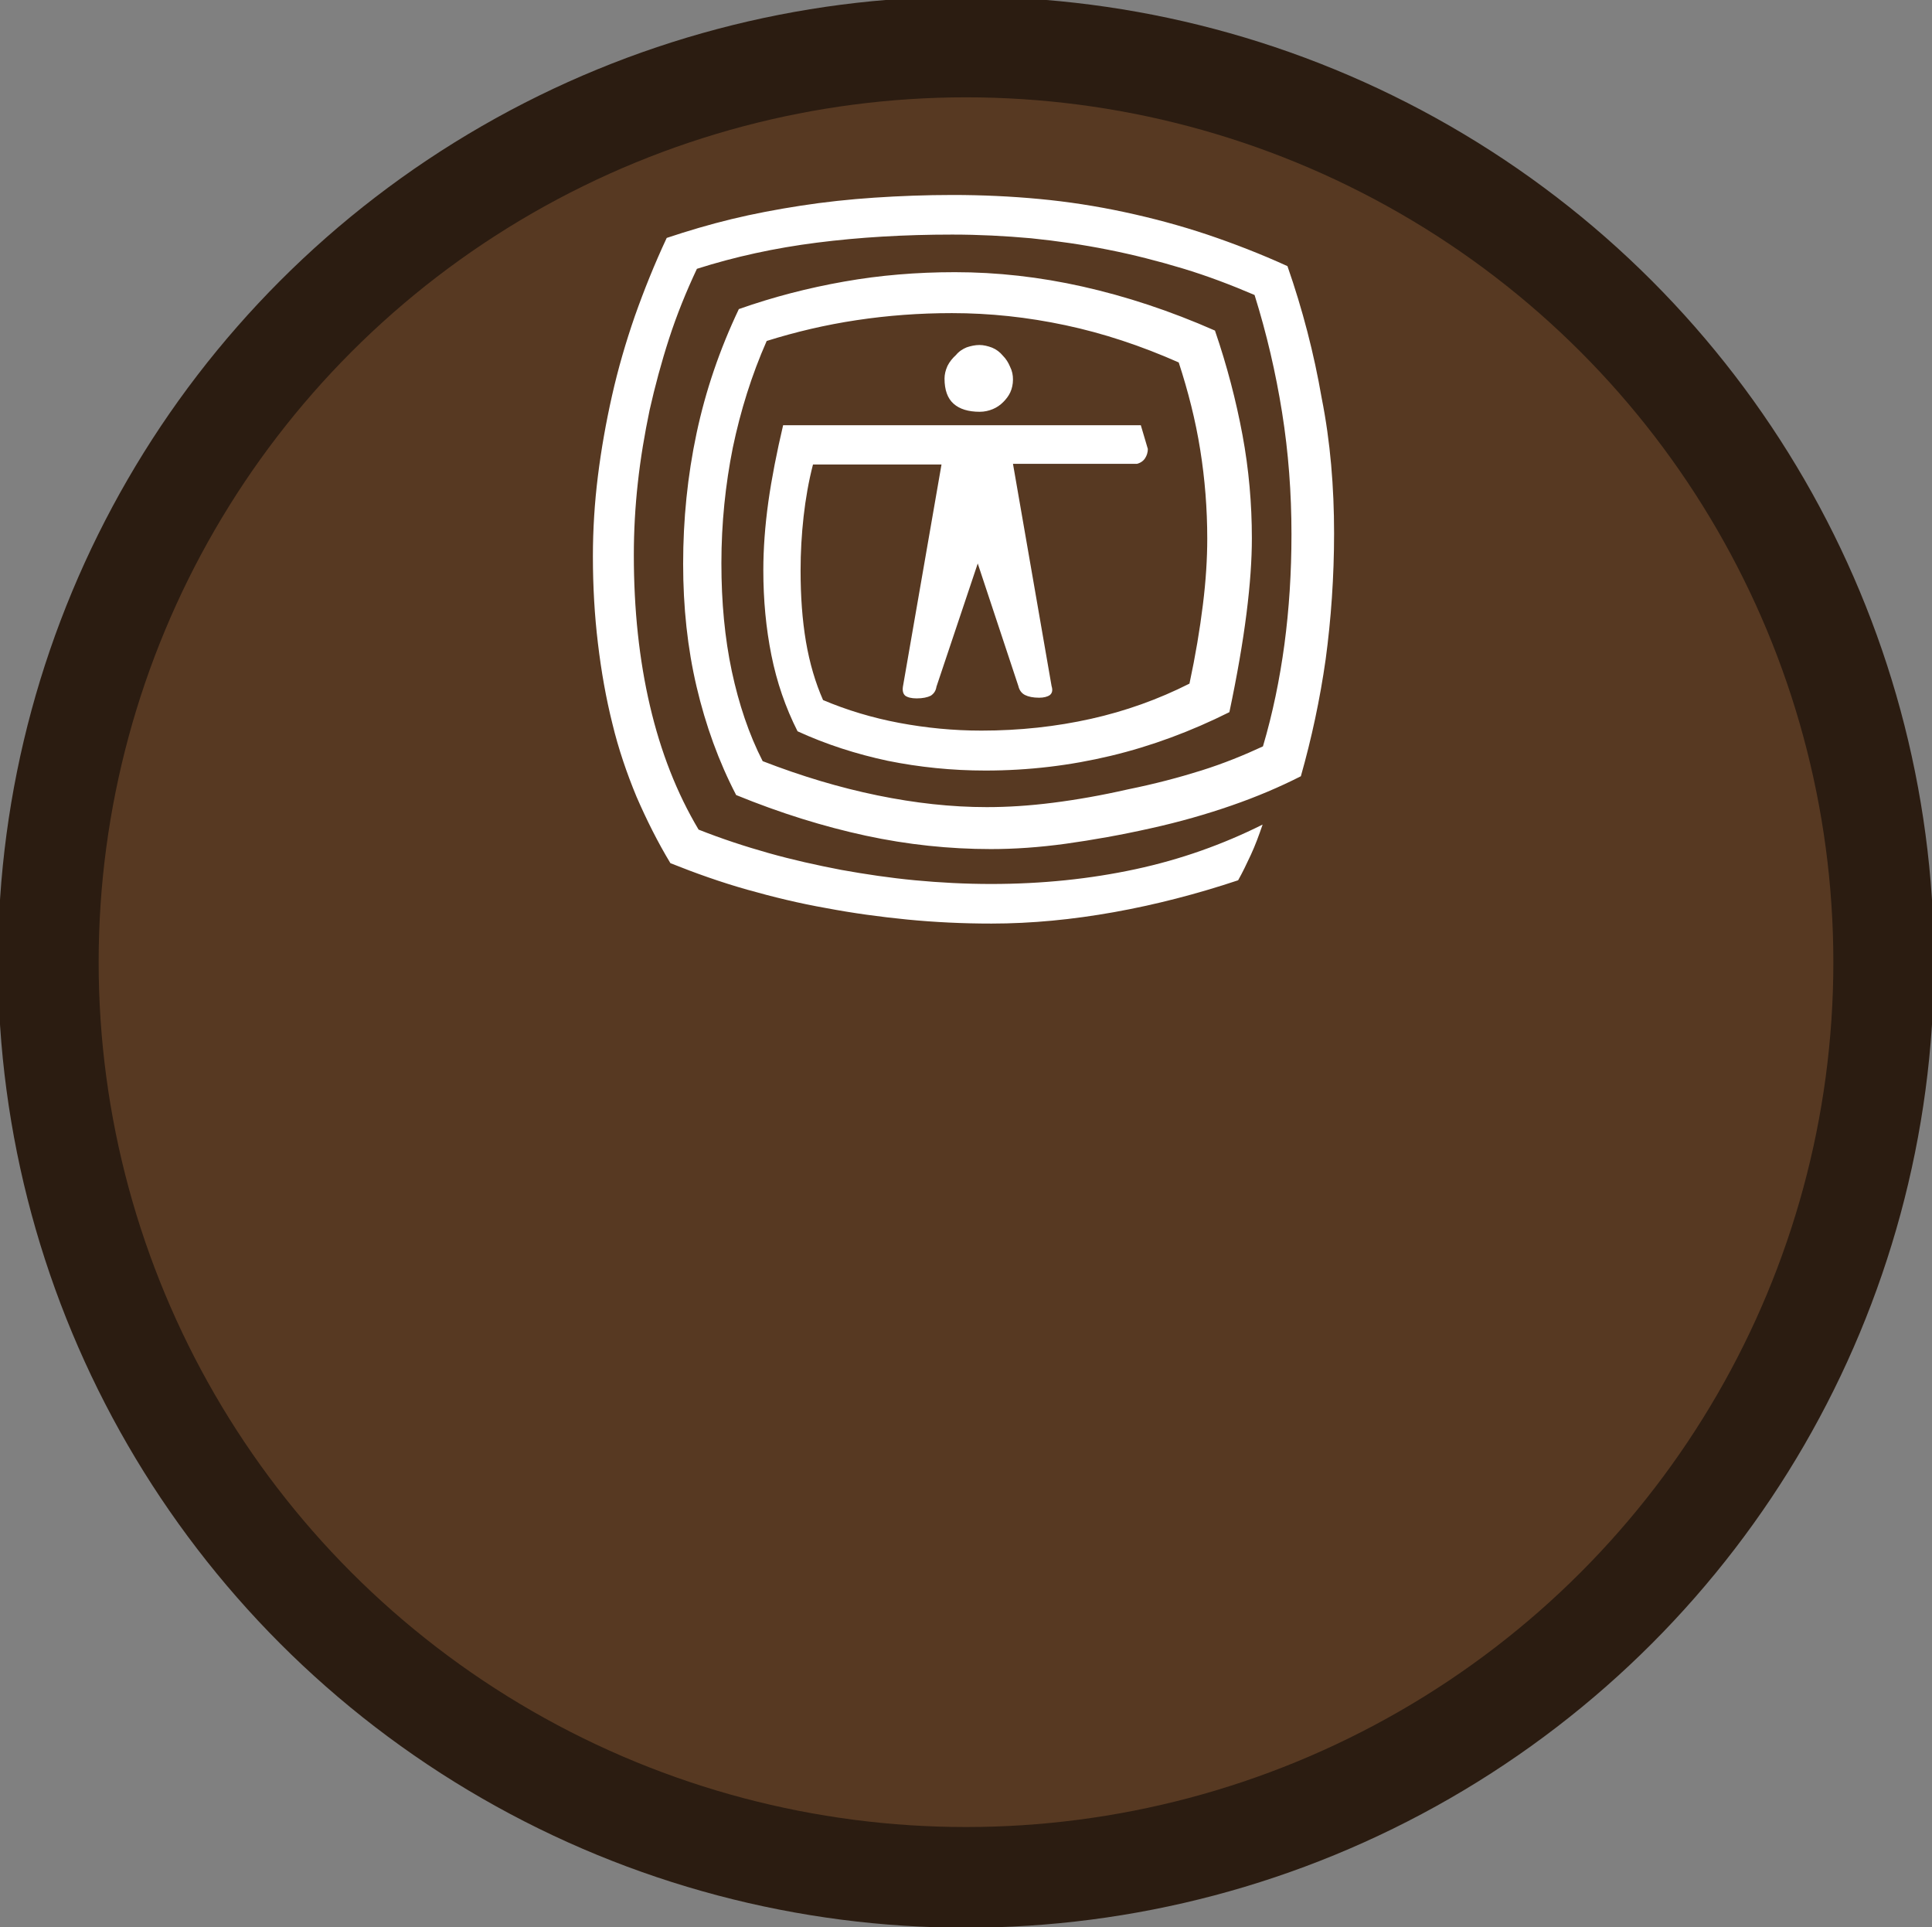 <?xml version="1.0" encoding="utf-8"?>
<!-- Generator: Adobe Illustrator 19.0.0, SVG Export Plug-In . SVG Version: 6.00 Build 0)  -->
<svg version="1.1" id="beachcombing_xA0_Image_1_" xmlns="http://www.w3.org/2000/svg" xmlns:xlink="http://www.w3.org/1999/xlink"
	 x="0px" y="0px" viewBox="38 -37.3 575.8 574.3" style="enable-background:new 38 -37.3 575.8 574.3;" xml:space="preserve">
<rect x="38" y="-37.3" width="575.8" height="574.3" fill="#808080" stroke="none"/>
<style type="text/css">
	.st0{fill:#573922;stroke:#2B1C11;stroke-width:30;stroke-miterlimit:10;}
	.st1{display:none;}
	.st2{display:inline;fill:#FFFFFF;}
	.st3{fill:#FFFFFF;}
</style>
<ellipse class="st0" cx="325.9" cy="249.4" rx="273.5" ry="272.7"/>
<g class="st1">
	<path class="st2" d="M449.2,54c-0.5,0-1,0-1.5,0c-1.2-0.5-2.4-0.8-3.5-1.4c-1.6-1-3.1-2.2-4.7-3.3c-1.5-1.1-3.1-1.7-5-1.6
		c-1.3,0-2.6,0-3.8,0c-3.1-0.1-4.9-1.4-5.9-4.4c-0.4-1.1-0.7-2.2-1-3.3c-0.6-2.3-1.7-4.2-3.5-5.7c-5.2-4.5-10.4-9.1-15.5-13.7
		c-5.4-4.9-10.3-10.1-12.5-17.2c0-0.1,1.3,3.9-0.3-0.2c-1.6-4.1,0-3.9,0-5.9c0.9-1.5,1.8-3,2.9-4.4c0.7-0.9,1.1-1.6,0.8-2.7
		c-0.8-3.7,0.2-7,3.3-9.3c1.8-1.4,4-2.3,6.1-3.3c0.7-0.3,1.2-0.6,1.4-1.4c1.1-6.3,4.9-9.7,11.4-10.1c1.1-0.1,1.8-0.5,2.3-1.5
		c3.2-6.7,8.1-9.1,15.3-7.5c0.4,0.1,1.1,0.1,1.4-0.2c2-2.1,7-4.5,7-4.5s2.4-1.6,5.6,0c0.3,0.2,0.6,0.4,0.9,0.5
		c1.7,1.1,3.5,2,5.2,3.2c0.9,0.7,1.6,1,2.8,0.6c3.7-1.1,7.1-0.4,9.9,2.2c1.6,1.4,2.8,3.3,4.1,5c0.5,0.6,0.9,1.1,1.8,0.9
		c3.2-0.7,5.9,0.3,8.3,2.3c2.9,2.4,4.6,5.5,6.1,8.8c0.4,0.8,1.1,1.8,1.8,2.1c5.5,2.1,8,6.4,8.6,11.9c0.2,1.8,0.5,3.4,2.3,4.5
		c0.9,0.6,1.4,2,2.1,3c0.2,0.3,0.5,1.1,0.5,1.1s1.6,2.7,0,5.4c-2,4.2-0.3,0.3-0.3,0.5c-1.1,3.1-2.9,5.9-4.9,8.4
		c-5.7,7.1-12.1,13.6-18.6,19.9c-2.1,2.1-3.7,4.4-4.8,7.1c-0.6,1.5-1.3,3-2,4.4c-1.5,2.6-3.8,3.8-6.8,3.6c-0.9,0-1.8-0.1-2.7-0.1
		c-2.3-0.1-4.3,0.6-6.1,2C455.1,51.4,452.3,53,449.2,54z"/>
</g>
<g>
	<path class="st3" d="M435.6,121.6c0,13-0.9,25.6-2.5,37.5c-1.7,12-4.2,23.6-7.4,34.9c-6.3,3.2-13.1,6.1-20.6,8.7
		c-7.5,2.6-15.5,4.9-24.1,6.8c-8.9,2-17.4,3.5-25.3,4.6c-8,1.1-15.4,1.6-22.4,1.6c-12.3,0-24.8-1.3-37.3-4
		c-12.5-2.7-25.4-6.7-38.6-12.1c-5.2-10-9.1-20.8-11.8-32.3c-2.7-11.5-4-23.7-4-36.6c0-13.2,1.3-26.2,4-38.9
		c2.7-12.7,6.9-25,12.6-37c10.2-3.6,20.6-6.3,31.4-8.2c10.7-1.9,21.7-2.8,33-2.8c12.5,0,25.2,1.4,38.1,4.3
		c12.9,2.9,26,7.2,39.4,13.1c3.6,10.5,6.3,20.9,8.2,31.1c1.9,10.2,2.8,20.5,2.8,30.8c0,6.3-0.5,13.7-1.6,22.4
		c-1.1,8.7-2.8,18.5-5.1,29.4c-11.4,5.7-23.2,10.1-35.3,13c-12.1,2.9-24.5,4.4-37.4,4.4c-10,0-19.7-1-29.1-2.9
		c-9.4-2-18.4-4.9-26.9-8.8c-3.6-7.1-6.2-14.7-7.8-22.7c-1.6-8-2.4-16.4-2.4-25.3c0-6.4,0.5-13.2,1.5-20.4c1-7.1,2.5-14.7,4.4-22.8
		H378c0.7,2.3,1.2,4.1,1.6,5.4c0.4,1.3,0.5,1.8,0.5,1.6c0,1.1-0.3,2-0.8,2.8c-0.5,0.8-1.3,1.4-2.4,1.7h-37l11.5,66.2
		c0.4,1.3,0.2,2.1-0.5,2.7c-0.7,0.5-1.8,0.8-3.2,0.8c-1.8,0-3.2-0.3-4.2-0.8c-1-0.5-1.7-1.4-2-2.7l-12.1-36.5l-12.3,36.7
		c-0.2,1.3-0.8,2.1-1.7,2.7c-1,0.5-2.4,0.8-4.2,0.8c-1.6,0-2.7-0.3-3.4-0.8c-0.6-0.5-0.9-1.4-0.7-2.7l11.5-66.2h-38.3
		c-1.3,5-2.2,10.2-2.8,15.5c-0.6,5.4-0.9,10.7-0.9,16.1c0,7.7,0.5,14.7,1.6,21.2c1.1,6.4,2.8,12.2,5.1,17.4c7.1,3,14.7,5.3,22.7,6.8
		c8,1.5,16.1,2.3,24.5,2.3c11.4,0,22.3-1.2,32.6-3.5c10.3-2.3,20.1-5.8,29.4-10.5c1.8-8.4,3.1-16.2,4-23.5
		c0.9-7.2,1.3-13.8,1.3-19.7c0-8.9-0.7-17.8-2.1-26.5c-1.4-8.8-3.6-17.4-6.4-26c-11.3-5-22.5-8.7-33.8-11.1
		c-11.3-2.4-22.5-3.6-33.8-3.6c-9.7,0-19.1,0.7-28.4,2.1c-9.3,1.4-18.2,3.5-26.8,6.2c-4.5,10.2-7.8,20.8-10.1,31.8
		c-2.2,11-3.4,22.5-3.4,34.4c0,11.6,1,22.3,3.1,32.2c2.1,9.8,5.1,18.8,9.2,26.8c11.6,4.5,23,7.9,34.2,10.2c11.2,2.3,22,3.5,32.6,3.5
		c6.1,0,12.6-0.4,19.7-1.3c7.1-0.9,14.5-2.2,22.4-4c7.9-1.6,15.1-3.5,21.8-5.6c6.7-2.1,12.8-4.6,18.4-7.2c2.9-9.8,5-20,6.4-30.4
		c1.4-10.5,2.1-21.4,2.1-32.8c0-12.3-0.9-24.4-2.8-36.3c-1.9-11.9-4.6-23.5-8.2-35c-7-3-14.1-5.7-21.4-7.9
		c-7.3-2.2-14.7-4.1-22.3-5.6c-7.5-1.5-15.1-2.6-22.9-3.4c-7.8-0.7-15.6-1.1-23.5-1.1c-14.3,0-27.7,0.8-40.3,2.4
		c-12.6,1.6-24.5,4.2-35.8,7.8c-3.2,6.8-6,13.7-8.3,20.8c-2.3,7.1-4.2,14.2-5.8,21.3c-1.5,7.2-2.7,14.3-3.5,21.6
		c-0.8,7.2-1.2,14.4-1.2,21.6c0,16.3,1.6,31.2,4.8,44.9c3.2,13.7,8,26,14.5,36.9c6.8,2.7,13.8,5,20.9,7c7.1,2,14.3,3.6,21.6,5
		c7.2,1.3,14.6,2.4,22,3.1c7.4,0.7,15,1.1,22.7,1.1c15.2,0,29.5-1.5,43-4.4c13.5-2.9,26.1-7.4,37.9-13.3c-1.1,3.2-2.2,6.2-3.5,9
		c-1.3,2.8-2.5,5.3-3.8,7.6c-12.3,4.1-24.7,7.3-37,9.5c-12.3,2.2-24.5,3.4-36.5,3.4c-8.6,0-16.9-0.4-25.1-1.2
		c-8.1-0.8-16.2-1.9-24.1-3.4c-8-1.4-15.8-3.3-23.6-5.5c-7.8-2.2-15.4-4.9-22.9-7.9c-3.8-6.3-7.1-12.9-10.1-19.8
		c-2.9-7-5.4-14.3-7.2-21.8c-1.9-7.6-3.3-15.5-4.3-23.9c-1-8.3-1.5-16.9-1.5-25.9c0-8,0.5-16,1.5-24c1-8,2.4-15.9,4.2-23.9
		c1.8-8,4.1-15.9,6.8-23.7c2.8-7.9,5.9-15.6,9.5-23.3c6.3-2.1,12.7-4,19.3-5.6c6.6-1.6,13.5-2.9,20.6-4c7.1-1.1,14.5-1.9,22-2.4
		c7.5-0.5,15.3-0.8,23.3-0.8c8.8,0,17.4,0.4,25.9,1.2c8.5,0.8,16.9,2.1,25.3,3.9c8.4,1.8,16.6,4,24.7,6.7c8,2.7,16,5.8,23.9,9.4
		c4.5,12.9,7.9,26,10.2,39.3C434.5,94.3,435.6,107.9,435.6,121.6z M339.9,75.8c0,1.4-0.3,2.7-0.8,3.8s-1.3,2.1-2.1,2.9
		c-0.9,0.9-1.9,1.6-3.1,2.1c-1.2,0.5-2.5,0.8-3.9,0.8c-3.4,0-6-0.8-7.8-2.4c-1.8-1.6-2.7-4.1-2.7-7.5c0-1.2,0.3-2.5,0.9-3.8
		c0.6-1.2,1.5-2.3,2.5-3.2c0.9-1.1,2-1.8,3.2-2.3c1.2-0.4,2.5-0.7,3.8-0.7c1.2,0,2.5,0.3,3.8,0.8c1.2,0.5,2.3,1.3,3.2,2.4
		c0.9,0.9,1.6,2,2.1,3.2C339.7,73.3,339.9,74.5,339.9,75.8z"/>
</g>
</svg>
